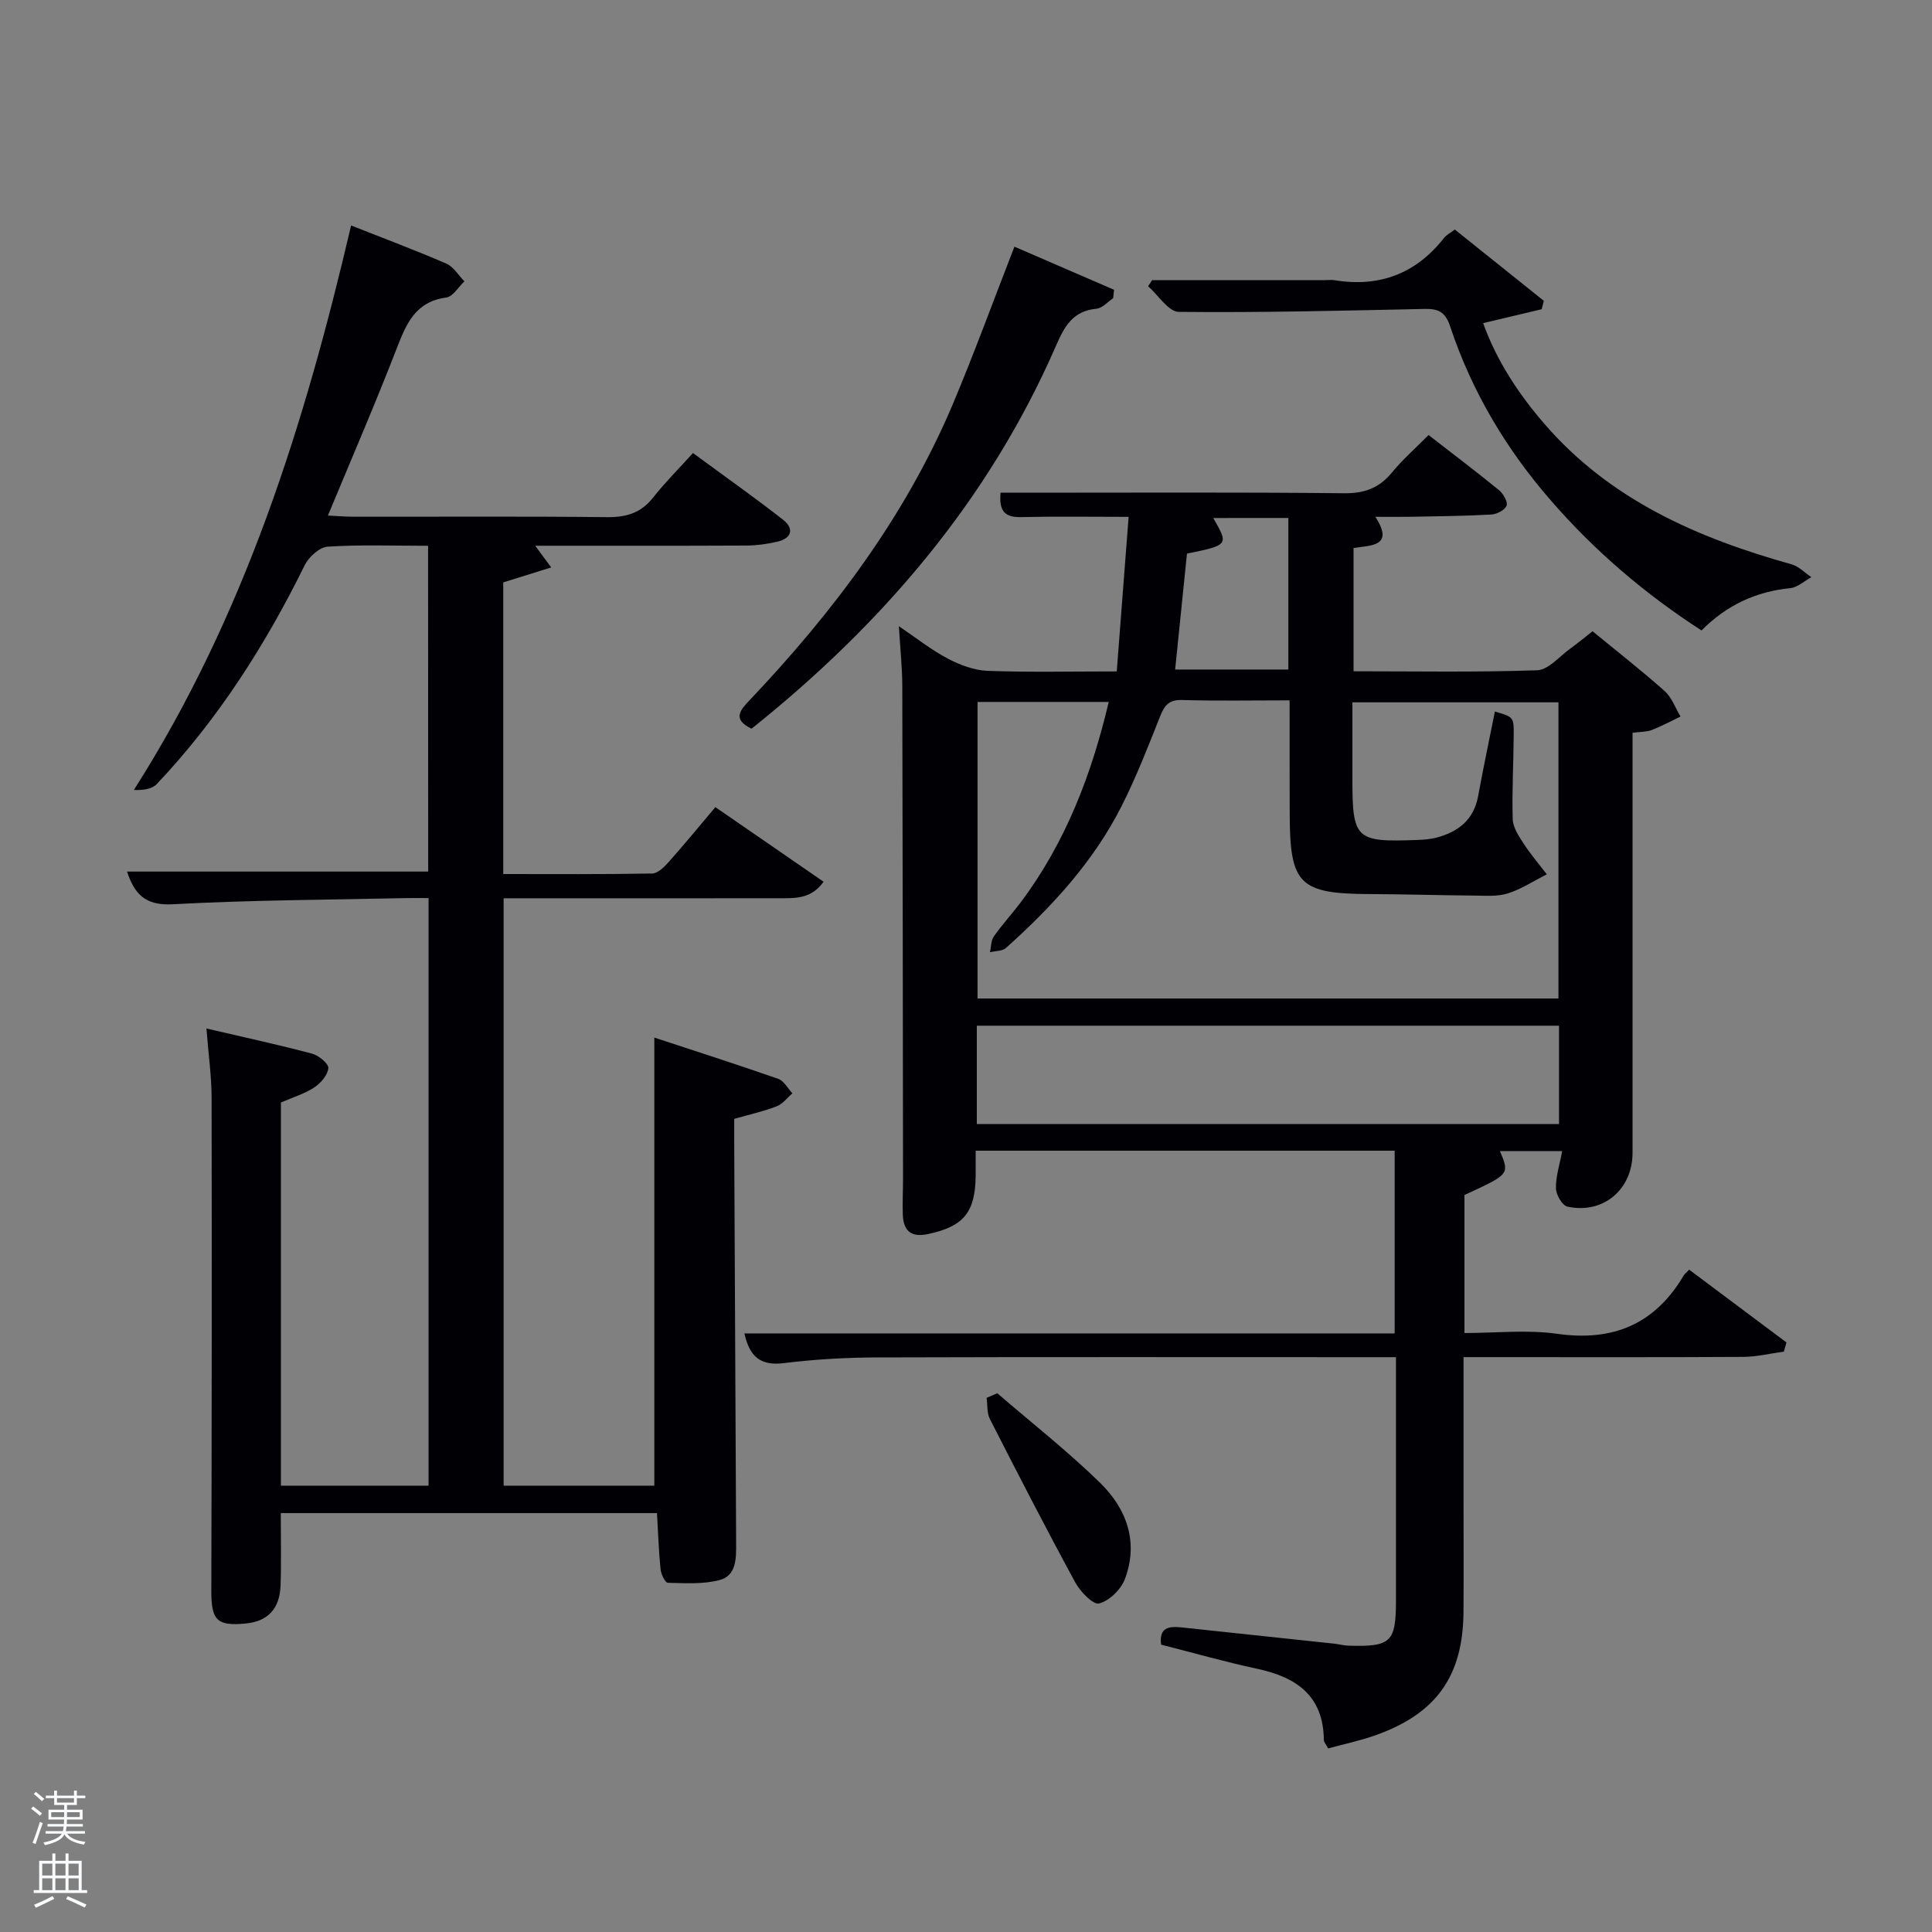 <svg enable-background="new 0 0 400 400" viewBox="0 0 400 400" xmlns="http://www.w3.org/2000/svg"><rect x="0" y="0" width="400" height="400" fill="#808080" stroke="none"/><path d="m6.44 374.46.42-.45c.65.47 1.27.95 1.85 1.44l-.45.49c-.65-.56-1.25-1.06-1.82-1.48m.93 7.33-.63-.26c.55-1.36 1.05-2.8 1.52-4.33.19.1.38.19.59.27-.46 1.29-.95 2.73-1.48 4.32m-.38-10.38.44-.42c.43.34 1.01.82 1.74 1.44l-.49.49c-.53-.51-1.09-1.01-1.69-1.51m2.5.35h1.72v-1.04h.59v1.04h3.52v-1.04h.59v1.04h1.75v.53h-1.75v1.42h-2.03v.97h3.22v2.03h-3.24c0 .35-.01.66-.03.93h3.32v.53h-3.37c-.03.27-.08.58-.15.94h3.96v.53h-3.71c.67.92 1.93 1.48 3.79 1.68-.13.24-.23.44-.29.59-2.13-.38-3.48-1.08-4.04-2.12-.43.97-1.77 1.72-4.03 2.23-.09-.19-.2-.37-.33-.55 2.1-.42 3.37-1.03 3.81-1.83h-3.36v-.53h3.58c.08-.29.13-.61.16-.94h-3.33v-.53h3.39c.02-.27.04-.58.04-.93h-3.23v-2.03h3.25v-.97h-2.07v-1.42h-1.73zm1.12 3.44v1h2.65c.01-.3.02-.44.02-.4v-.25-.35zm1.19-2h3.52v-.91h-3.52zm4.71 2h-2.63v.59c0 .15-.01.28-.01.4h2.64z" fill="#fafbfc"/><path d="m13.56 383.74h.63v1.52h2.72v6.07h1.13v.6h-11.06v-.6h1.13v-6.07h2.73v-1.52h.63v1.52h2.1v-1.52zm-2.69 8.83.38.56c-1.24.63-2.53 1.25-3.85 1.85-.1-.21-.21-.42-.34-.63 1.36-.55 2.63-1.15 3.81-1.78m-2.13-4.27h2.1v-2.45h-2.1zm0 3.04h2.1v-2.46h-2.1zm2.72-3.04h2.1v-2.45h-2.1zm0 3.04h2.1v-2.46h-2.1zm6.07 3.6c-1.41-.71-2.7-1.3-3.86-1.78l.35-.56c1.45.62 2.75 1.19 3.88 1.72zm-1.25-9.09h-2.1v2.45h2.1zm-2.09 5.49h2.1v-2.46h-2.1z" fill="#fafbfc"/><g fill="#010105"><path d="m288.75 276.08c0-13.07 0-25.34 0-37.84-28.84 0-57.44 0-86.75 0 0 1.77.02 3.52 0 5.27-.1 7.57-2.54 10.42-9.86 11.99-3.51.75-5.09-.66-5.22-3.99-.1-2.49.05-5 .04-7.49-.04-33.99-.06-67.99-.15-101.98-.01-3.8-.42-7.61-.71-12.39 3.69 2.49 6.73 4.92 10.12 6.7 2.51 1.32 5.44 2.43 8.23 2.54 8.63.32 17.28.12 26.76.12.82-10.65 1.61-20.99 2.46-32-7.71 0-14.99-.12-22.26.05-3.26.08-4.63-1.13-4.25-5.05h5.16c22 0 43.99-.12 65.99.11 4.25.04 7.26-1.1 9.9-4.32 2.2-2.68 4.85-4.99 7.56-7.73 4.93 3.83 9.83 7.53 14.58 11.41.88.72 1.87 2.44 1.57 3.21-.36.92-2.03 1.78-3.18 1.84-5.47.31-10.96.35-16.45.46-2.32.04-4.65.01-7.54.01 3.97 6.14-.84 5.9-4.51 6.45v25.53c12.8 0 25.42.23 38.02-.21 2.33-.08 4.59-2.87 6.84-4.48 1.48-1.06 2.88-2.23 4.62-3.6 5 4.11 10.1 8.09 14.92 12.38 1.49 1.33 2.22 3.5 3.3 5.28-1.99.95-3.93 2-5.98 2.8-1.04.4-2.26.34-3.96.56v5.48c0 27.16.01 54.32 0 81.49 0 7.59-6.07 12.75-13.48 11.14-1.07-.23-2.36-2.46-2.38-3.79-.05-2.44.77-4.89 1.29-7.7-4.48 0-8.72 0-12.88 0 2.01 4.78 2.01 4.78-7.35 9.08v28.58c6.37 0 12.9-.73 19.19.16 11.63 1.65 20.26-2.02 26.22-12.1.16-.28.45-.48 1.11-1.18 6.69 5 13.42 10.03 20.15 15.07-.18.63-.37 1.27-.55 1.9-2.81.38-5.62 1.08-8.43 1.09-17.33.1-34.66.05-51.99.05-1.79 0-3.58 0-5.89 0v29.29c0 7.83.05 15.66-.01 23.5-.11 13.25-5.62 21.01-18.17 25.48-3.22 1.15-6.6 1.85-9.85 2.74-.46-.87-.89-1.3-.89-1.73-.09-9.17-5.66-13.02-13.82-14.76-6.62-1.41-13.15-3.29-19.87-4.99-.48-3.57 1.61-3.85 4.18-3.58 10.57 1.12 21.14 2.25 31.71 3.38.99.11 1.97.39 2.96.41 8.76.25 9.77-.72 9.77-9.39 0-15 0-30 0-44.99 0-1.62 0-3.24 0-5.35-2.26 0-4.04 0-5.83 0-33.83 0-67.66-.06-101.48.05-6.48.02-12.99.38-19.41 1.18-4.83.6-7.1-1.3-8.18-6.15 44.87.01 89.57.01 134.63.01zm-21.75-131.08c-7.95 0-15.11.14-22.26-.07-2.71-.08-3.65 1.1-4.54 3.36-2.51 6.31-4.98 12.68-8.05 18.73-5.81 11.44-14.38 20.74-23.86 29.23-.76.69-2.2.62-3.33.9.25-1.1.2-2.42.8-3.27 1.72-2.45 3.76-4.66 5.56-7.05 9.3-12.39 14.68-26.48 18.23-41.5-9.4 0-18.32 0-27.16 0v61.4h120.27c0-20.66 0-41.05 0-61.32-14.4 0-28.45 0-42.66 0v15.89c0 12.47.67 13.1 13.47 12.6 1.32-.05 2.68-.14 3.95-.48 4.49-1.2 7.71-3.67 8.61-8.59 1.07-5.86 2.31-11.68 3.47-17.52 3.84 1.13 3.92 1.13 3.9 4.8-.04 5.83-.38 11.66-.21 17.49.05 1.69 1.23 3.47 2.22 5 1.46 2.24 3.21 4.29 4.84 6.42-2.68 1.35-5.25 3.05-8.07 3.95-2.15.68-4.62.47-6.95.45-7.16-.06-14.33-.28-21.49-.31-14.76-.06-16.7-1.95-16.72-16.67-.03-7.65-.02-15.28-.02-23.44zm55.78 67.36c-40.47 0-80.5 0-120.54 0v20.37h120.54c0-6.86 0-13.46 0-20.37zm-77.03-97.74c-.81 7.95-1.62 15.94-2.45 24h23.44c0-10.64 0-20.89 0-31.38-5.35 0-10.45 0-15.55.01 3.21 5.59 3.21 5.59-5.44 7.37z"/><path d="m88.63 113c-7.17 0-14-.26-20.79.18-1.69.11-3.91 2.13-4.75 3.83-8.14 16.53-17.95 31.91-30.64 45.33-1 1.05-2.86 1.29-4.73 1.21 22.93-36.03 35.33-75.62 44.97-116.87 6.87 2.72 13.37 5.14 19.72 7.9 1.5.65 2.51 2.42 3.74 3.67-1.25 1.17-2.38 3.17-3.76 3.35-6.37.85-8.26 5.39-10.25 10.53-4.43 11.44-9.31 22.71-14.25 34.61 1.93.09 3.64.24 5.36.24 17.5.02 35-.1 52.49.09 3.99.04 6.99-.9 9.5-4.08 2.46-3.12 5.3-5.95 8.23-9.19 6.68 4.91 12.77 9.2 18.62 13.78 2.33 1.82 1.93 3.85-1.16 4.57-2.08.48-4.25.79-6.37.8-14.44.07-28.89.04-43.75.04 1.15 1.55 1.95 2.64 3.31 4.49-3.61 1.13-6.66 2.08-9.93 3.1v60.38c10.33 0 20.59.08 30.84-.11 1.18-.02 2.52-1.38 3.45-2.42 3.19-3.59 6.24-7.3 9.63-11.32 7.54 5.2 14.85 10.23 22.4 15.44-2.54 3.59-5.88 3.42-9.09 3.42-17.16.03-34.33.01-51.49.01-1.79 0-3.59 0-5.66 0v121.61h31.2c0-30.64 0-61.36 0-92.77 8.54 2.81 17.13 5.56 25.65 8.54 1.18.41 1.97 1.97 2.94 3-1.07.92-2.01 2.21-3.25 2.69-2.62 1.02-5.4 1.63-8.8 2.6 0 1.45-.01 3.23 0 5 .13 27.66.26 55.32.4 82.98.02 3.08.03 6.61-3.45 7.51-3.4.89-7.12.64-10.7.56-.54-.01-1.4-1.78-1.5-2.8-.38-3.75-.5-7.53-.74-11.63-25.69 0-51.59 0-77.89 0 0 5.06.13 10.01-.04 14.95-.17 4.9-2.68 7.48-7.23 7.91-6.01.58-7.13-.7-7.11-6.87.09-33.99.12-67.99.06-101.98-.01-4.44-.64-8.87-1.07-14.34 7.81 1.82 14.87 3.35 21.85 5.2 1.38.37 3.48 2.09 3.39 3.01-.14 1.45-1.6 3.14-2.96 4.02-2.05 1.33-4.49 2.06-6.86 3.09v79.33h30.57c0-40.3 0-80.56 0-121.65-1.44 0-3.01-.03-4.59 0-16.14.36-32.3.4-48.42 1.28-5.86.32-7.94-2.35-9.42-6.77h62.35c-.02-22.07-.02-44.45-.02-67.45z"/><path d="m238.54 58h35.75c.67 0 1.35-.09 2 .01 9.28 1.52 16.86-1.32 22.69-8.76.48-.61 1.26-1 2.22-1.73 6.21 4.98 12.32 9.87 18.43 14.76-.15.58-.3 1.16-.44 1.74-3.9.92-7.79 1.85-12.12 2.88 2.75 7.69 7.23 14.54 12.66 20.83 13.62 15.77 31.7 23.66 51.21 29.11 1.49.42 2.73 1.75 4.08 2.66-1.44.78-2.83 2.1-4.33 2.26-7.07.72-13.12 3.44-18.41 8.77-11.68-7.55-22.12-16.45-31.19-26.91-9.27-10.65-16.39-22.62-20.84-36.01-1.01-3.04-2.44-3.71-5.31-3.65-16.96.36-33.93.79-50.89.61-2.13-.02-4.23-3.45-6.35-5.31.29-.43.56-.84.84-1.26z"/><path d="m210.03 51.07c6.88 2.98 13.75 5.96 20.62 8.93-.06.58-.12 1.16-.18 1.74-1.15.76-2.25 2.07-3.46 2.18-4.92.45-6.66 3.71-8.41 7.74-13.96 32.02-36.01 57.64-63 79.21-4.11-1.99-2.32-3.89-.26-6.05 17.16-18.12 32.05-37.85 41.86-60.98 4.45-10.54 8.36-21.32 12.83-32.77z"/><path d="m206.48 288.46c7.13 6.15 14.57 11.98 21.29 18.55 5.51 5.38 8.03 12.32 5.1 19.98-.82 2.13-3.22 4.46-5.33 4.99-1.23.31-3.88-2.45-4.92-4.36-6.08-11.19-11.91-22.52-17.69-33.86-.63-1.24-.46-2.89-.66-4.35.74-.32 1.47-.63 2.21-.95z"/></g></svg>